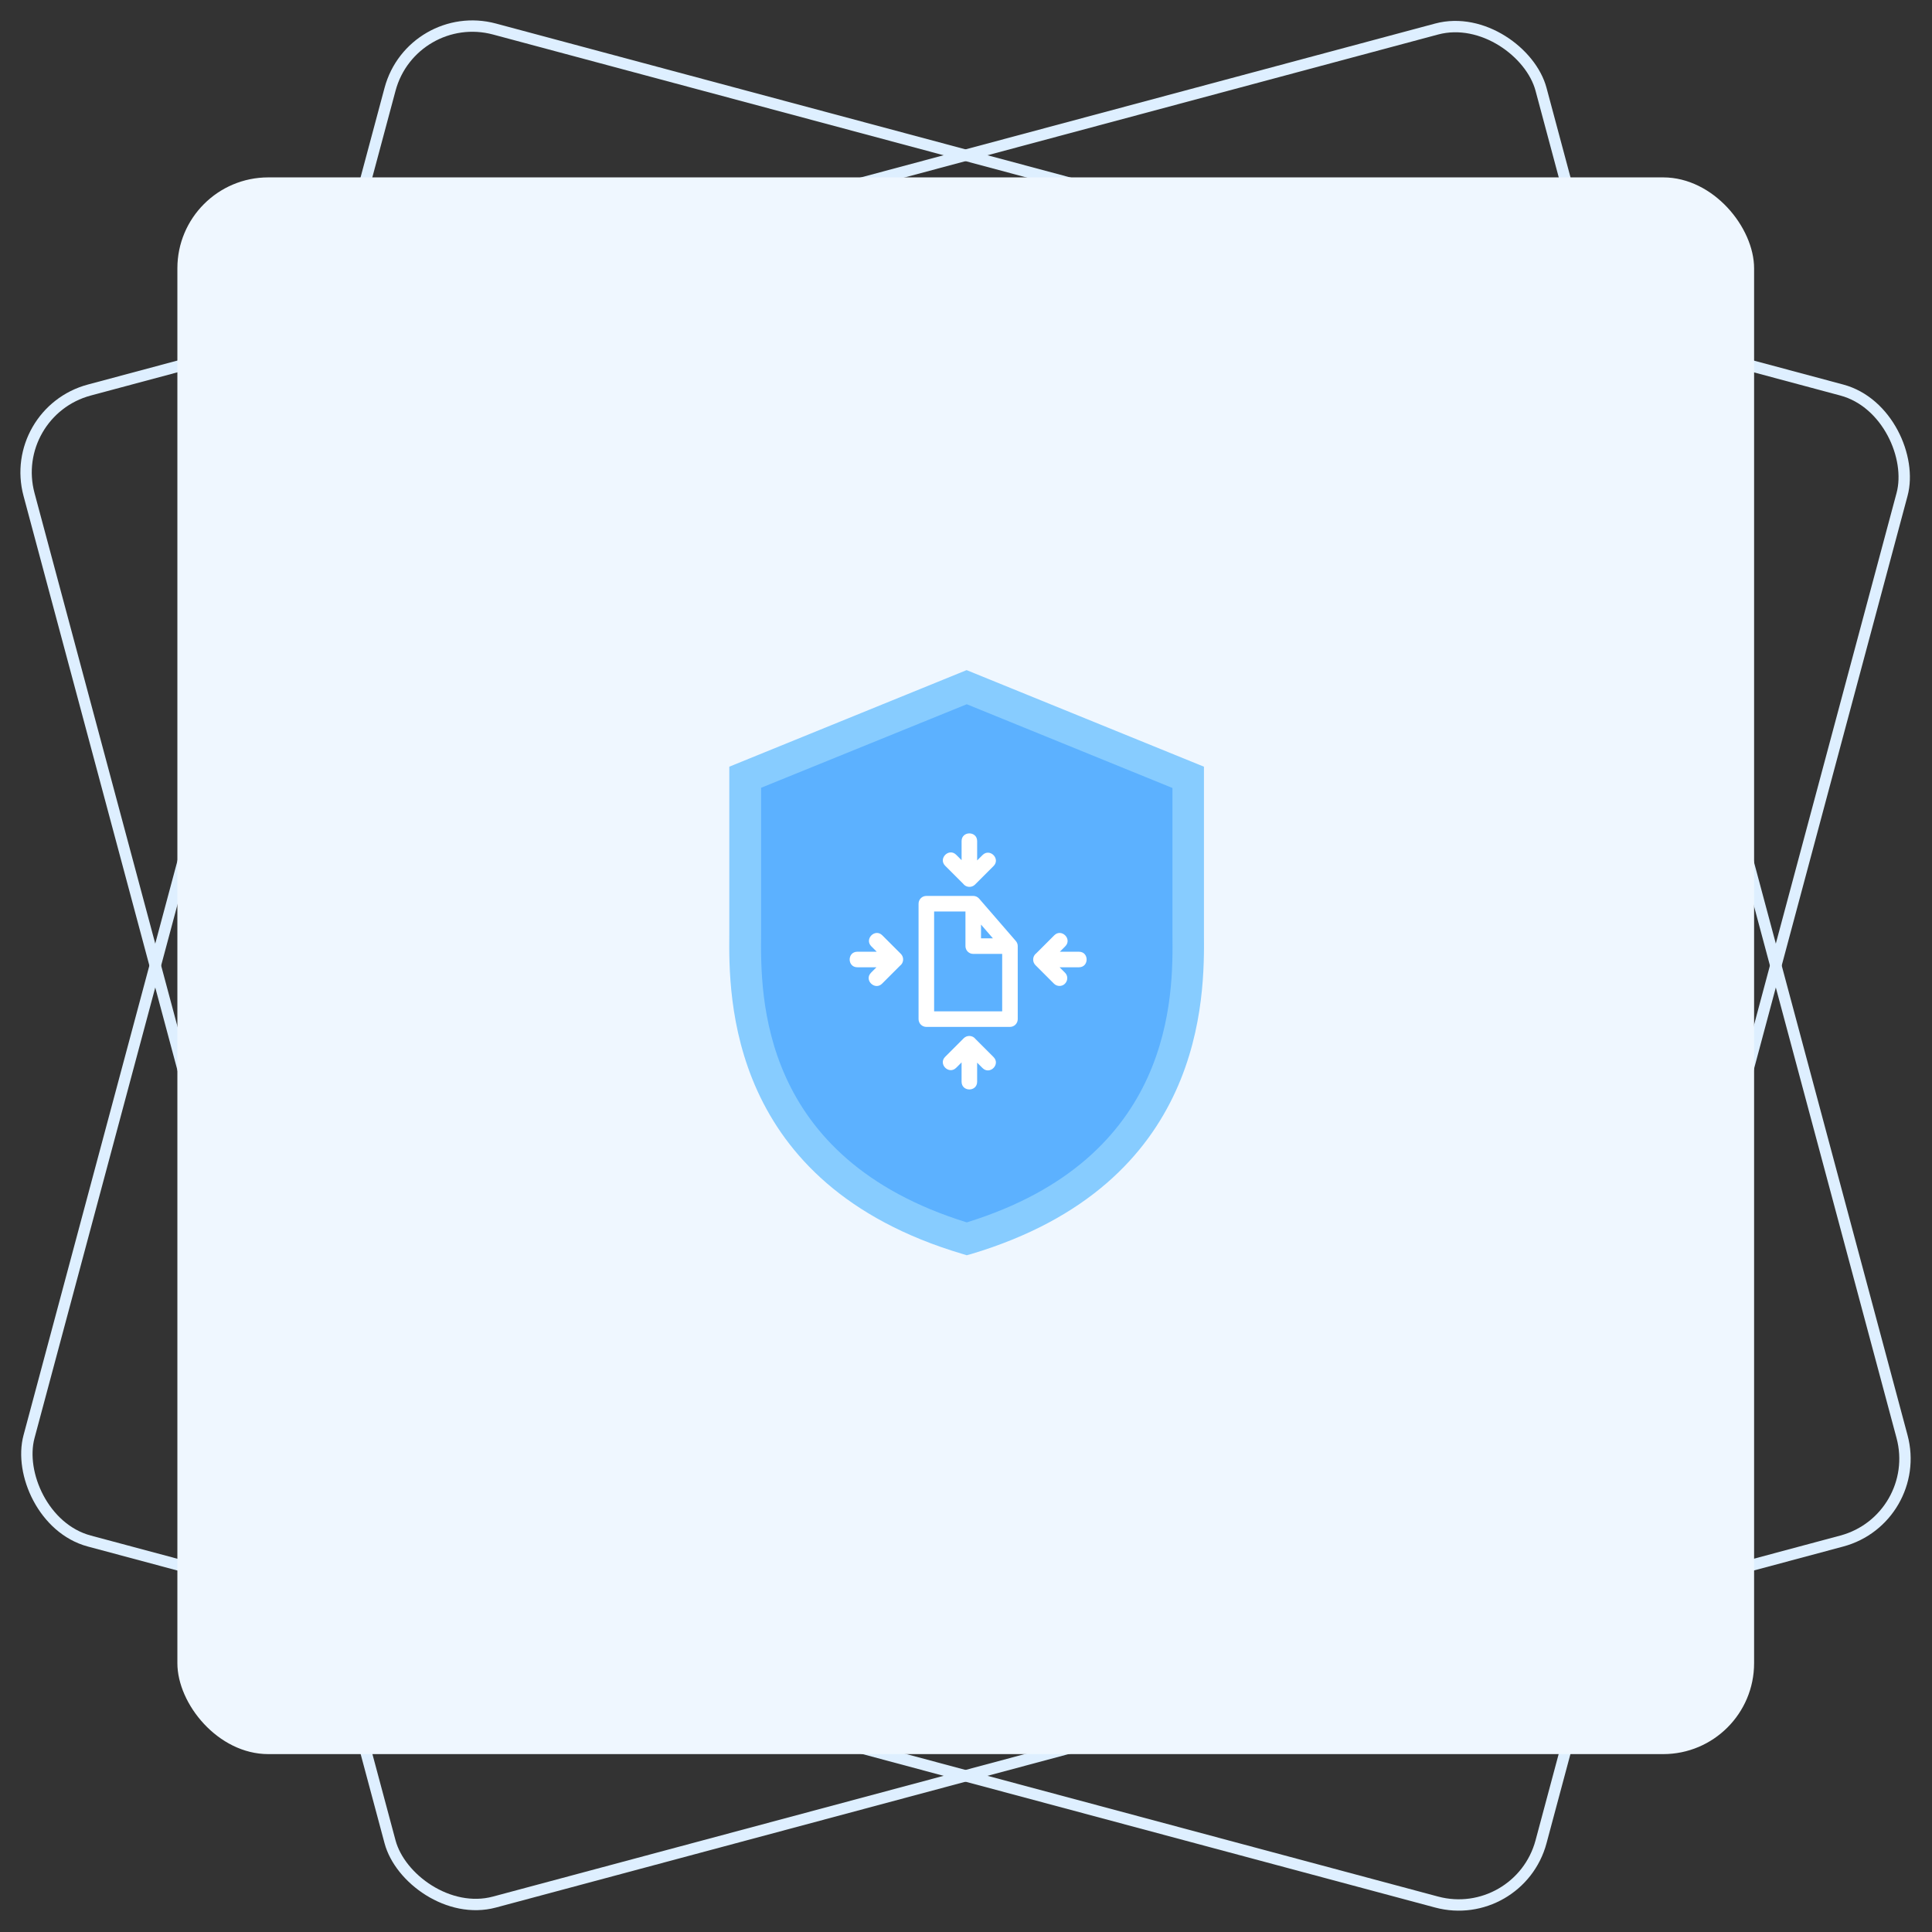 <svg width="170" height="170" viewBox="0 0 170 170" fill="none" xmlns="http://www.w3.org/2000/svg">
<rect x="0" y="0" width="170" height="170" fill="#333333" stroke="none"/>
<rect x="36.262" y="0.612" width="137.738" height="137.738" rx="7.5" transform="rotate(15 36.262 0.612)" stroke="#DEEFFF"/>
<path d="M72.921 93.419C70.321 92.723 68.492 90.301 68.371 87.393L68.368 87.176C68.36 86.412 68.438 85.793 68.598 85.195L71.809 73.209L64.055 86.39C62.988 88.348 63.561 90.828 65.343 91.926L88.501 105.934C88.791 106.106 89.093 106.232 89.402 106.314C91.019 106.748 92.808 105.982 93.681 104.38L96.493 99.736L72.921 93.419Z" fill="#5CB1FF"/>
<path d="M82.312 76.024C84.426 76.591 86.542 75.566 87.031 73.74C87.521 71.914 86.2 69.968 84.087 69.402C81.974 68.835 79.857 69.86 79.368 71.686C78.878 73.513 80.199 75.458 82.312 76.024Z" fill="#5CB1FF"/>
<path d="M105.343 69.773L82.351 63.613C80.239 63.047 77.991 64.56 77.341 66.984L72.156 86.334C71.507 88.758 72.698 91.192 74.81 91.758L97.801 97.919C99.913 98.485 102.162 96.972 102.811 94.548L107.996 75.198C108.646 72.774 107.455 70.339 105.343 69.773ZM81.409 67.131L104.4 73.291C104.823 73.405 105.061 73.891 104.931 74.376L101.585 86.864L98.48 79.083C98.152 78.254 97.507 77.685 96.714 77.45C95.919 77.243 95.066 77.448 94.369 78.012L86.575 84.328L85.29 81.708C84.564 80.224 82.858 79.767 81.489 80.689L75.958 84.409L80.407 67.805C80.537 67.32 80.986 67.018 81.409 67.131Z" fill="#5CB1FF"/>
<rect x="0.612" y="36.262" width="137.738" height="137.738" rx="7.5" transform="rotate(-15 0.612 36.262)" stroke="#DEEFFF"/>
<path d="M78.765 98.303C76.165 99 73.37 97.817 71.811 95.36L71.701 95.173C71.312 94.515 71.069 93.94 70.909 93.342L67.697 81.356L67.573 96.648C67.627 98.878 69.363 100.739 71.455 100.799L98.515 101.351C98.852 101.355 99.177 101.313 99.485 101.23C101.103 100.797 102.269 99.239 102.224 97.415L102.338 91.987L78.765 98.303Z" fill="#5CB1FF"/>
<path d="M78.2 78.545C80.314 77.979 81.634 76.033 81.145 74.207C80.656 72.381 78.539 71.356 76.426 71.922C74.312 72.489 72.992 74.434 73.481 76.26C73.97 78.087 76.087 79.111 78.2 78.545Z" fill="#5CB1FF"/>
<path d="M95.02 61.617L72.029 67.778C69.917 68.344 68.726 70.778 69.376 73.203L74.561 92.552C75.21 94.977 77.459 96.49 79.571 95.924L102.562 89.763C104.674 89.197 105.865 86.763 105.216 84.338L100.031 64.989C99.381 62.565 97.132 61.051 95.02 61.617ZM72.972 71.296L95.963 65.136C96.386 65.022 96.835 65.324 96.965 65.81L100.311 78.298L93.732 73.111C93.033 72.557 92.191 72.387 91.387 72.58C90.594 72.798 89.958 73.402 89.636 74.239L86.045 83.606L83.621 81.98C82.251 81.058 80.545 81.515 79.82 82.998L76.89 88.985L72.441 72.381C72.311 71.895 72.549 71.41 72.972 71.296Z" fill="#5CB1FF"/>
<rect x="15.608" y="15.609" width="138.738" height="138.738" rx="8" fill="#EFF7FF"/>
<path d="M85.035 108.881C105.551 102.76 104.525 86.226 104.525 81.433V68.267L85.035 60.332L65.545 68.267V81.433C65.536 86.226 64.515 102.76 85.035 108.881Z" fill="#5CB1FF"/>
<path d="M89.552 83.233C89.552 83.091 89.496 82.931 89.386 82.803L86.154 79.07C86.018 78.913 85.828 78.834 85.636 78.834C85.181 78.834 81.968 78.834 81.511 78.834C81.132 78.834 80.826 79.14 80.826 79.518V89.674C80.826 90.052 81.132 90.359 81.511 90.359H88.868C89.247 90.359 89.553 90.052 89.553 89.674C89.553 89.664 89.553 83.242 89.552 83.233ZM88.184 88.99H82.195V80.203H84.952V83.251C84.952 83.629 85.258 83.935 85.636 83.935H88.184V88.99ZM87.37 82.567H86.321V81.355L87.37 82.567Z" fill="white"/>
<path d="M94.936 83.744H93.258L93.732 83.269C94.372 82.629 93.403 81.662 92.764 82.302L91.186 83.879C90.841 84.136 90.821 84.635 91.11 84.923L92.741 86.555C92.875 86.688 93.05 86.755 93.225 86.755C93.829 86.755 94.141 86.019 93.709 85.587L93.235 85.112H94.936C95.84 85.112 95.841 83.744 94.936 83.744Z" fill="white"/>
<path d="M79.268 83.933L77.637 82.302C76.998 81.662 76.029 82.629 76.669 83.269L77.144 83.744H75.442C74.538 83.744 74.537 85.112 75.442 85.112H77.121L76.647 85.587C75.995 86.239 76.988 87.181 77.614 86.555L79.192 84.977C79.537 84.72 79.557 84.222 79.268 83.933Z" fill="white"/>
<path d="M84.748 77.76C85.002 78.103 85.502 78.127 85.792 77.837L87.423 76.206C88.064 75.565 87.094 74.598 86.455 75.238L85.981 75.712V74.011C85.981 73.106 84.612 73.105 84.612 74.011V75.689L84.138 75.215C83.498 74.575 82.53 75.543 83.17 76.183L84.748 77.76Z" fill="white"/>
<path d="M85.844 91.433C85.589 91.089 85.09 91.068 84.8 91.357L83.169 92.988C82.528 93.629 83.498 94.595 84.137 93.956L84.611 93.482V95.183C84.611 96.088 85.98 96.088 85.98 95.183V93.505L86.454 93.979C87.094 94.618 88.063 93.651 87.422 93.011L85.844 91.433Z" fill="white"/>
<path d="M85.068 110.451L84.669 110.331C63.996 104.182 64.126 87.639 64.172 82.205C64.172 81.973 64.172 81.74 64.172 81.564V67.462L85.054 58.965L105.937 67.462V81.564C105.937 81.759 105.937 81.973 105.937 82.205C105.978 87.639 106.113 104.182 85.439 110.349L85.068 110.451ZM66.97 69.318V81.564C66.97 81.764 66.97 81.987 66.97 82.228C66.924 87.625 66.812 101.904 85.068 107.56C103.338 101.904 103.222 87.606 103.166 82.228C103.166 81.987 103.166 81.764 103.166 81.564V69.336L85.068 61.967L66.97 69.318Z" fill="#87CCFF"/>
</svg>
